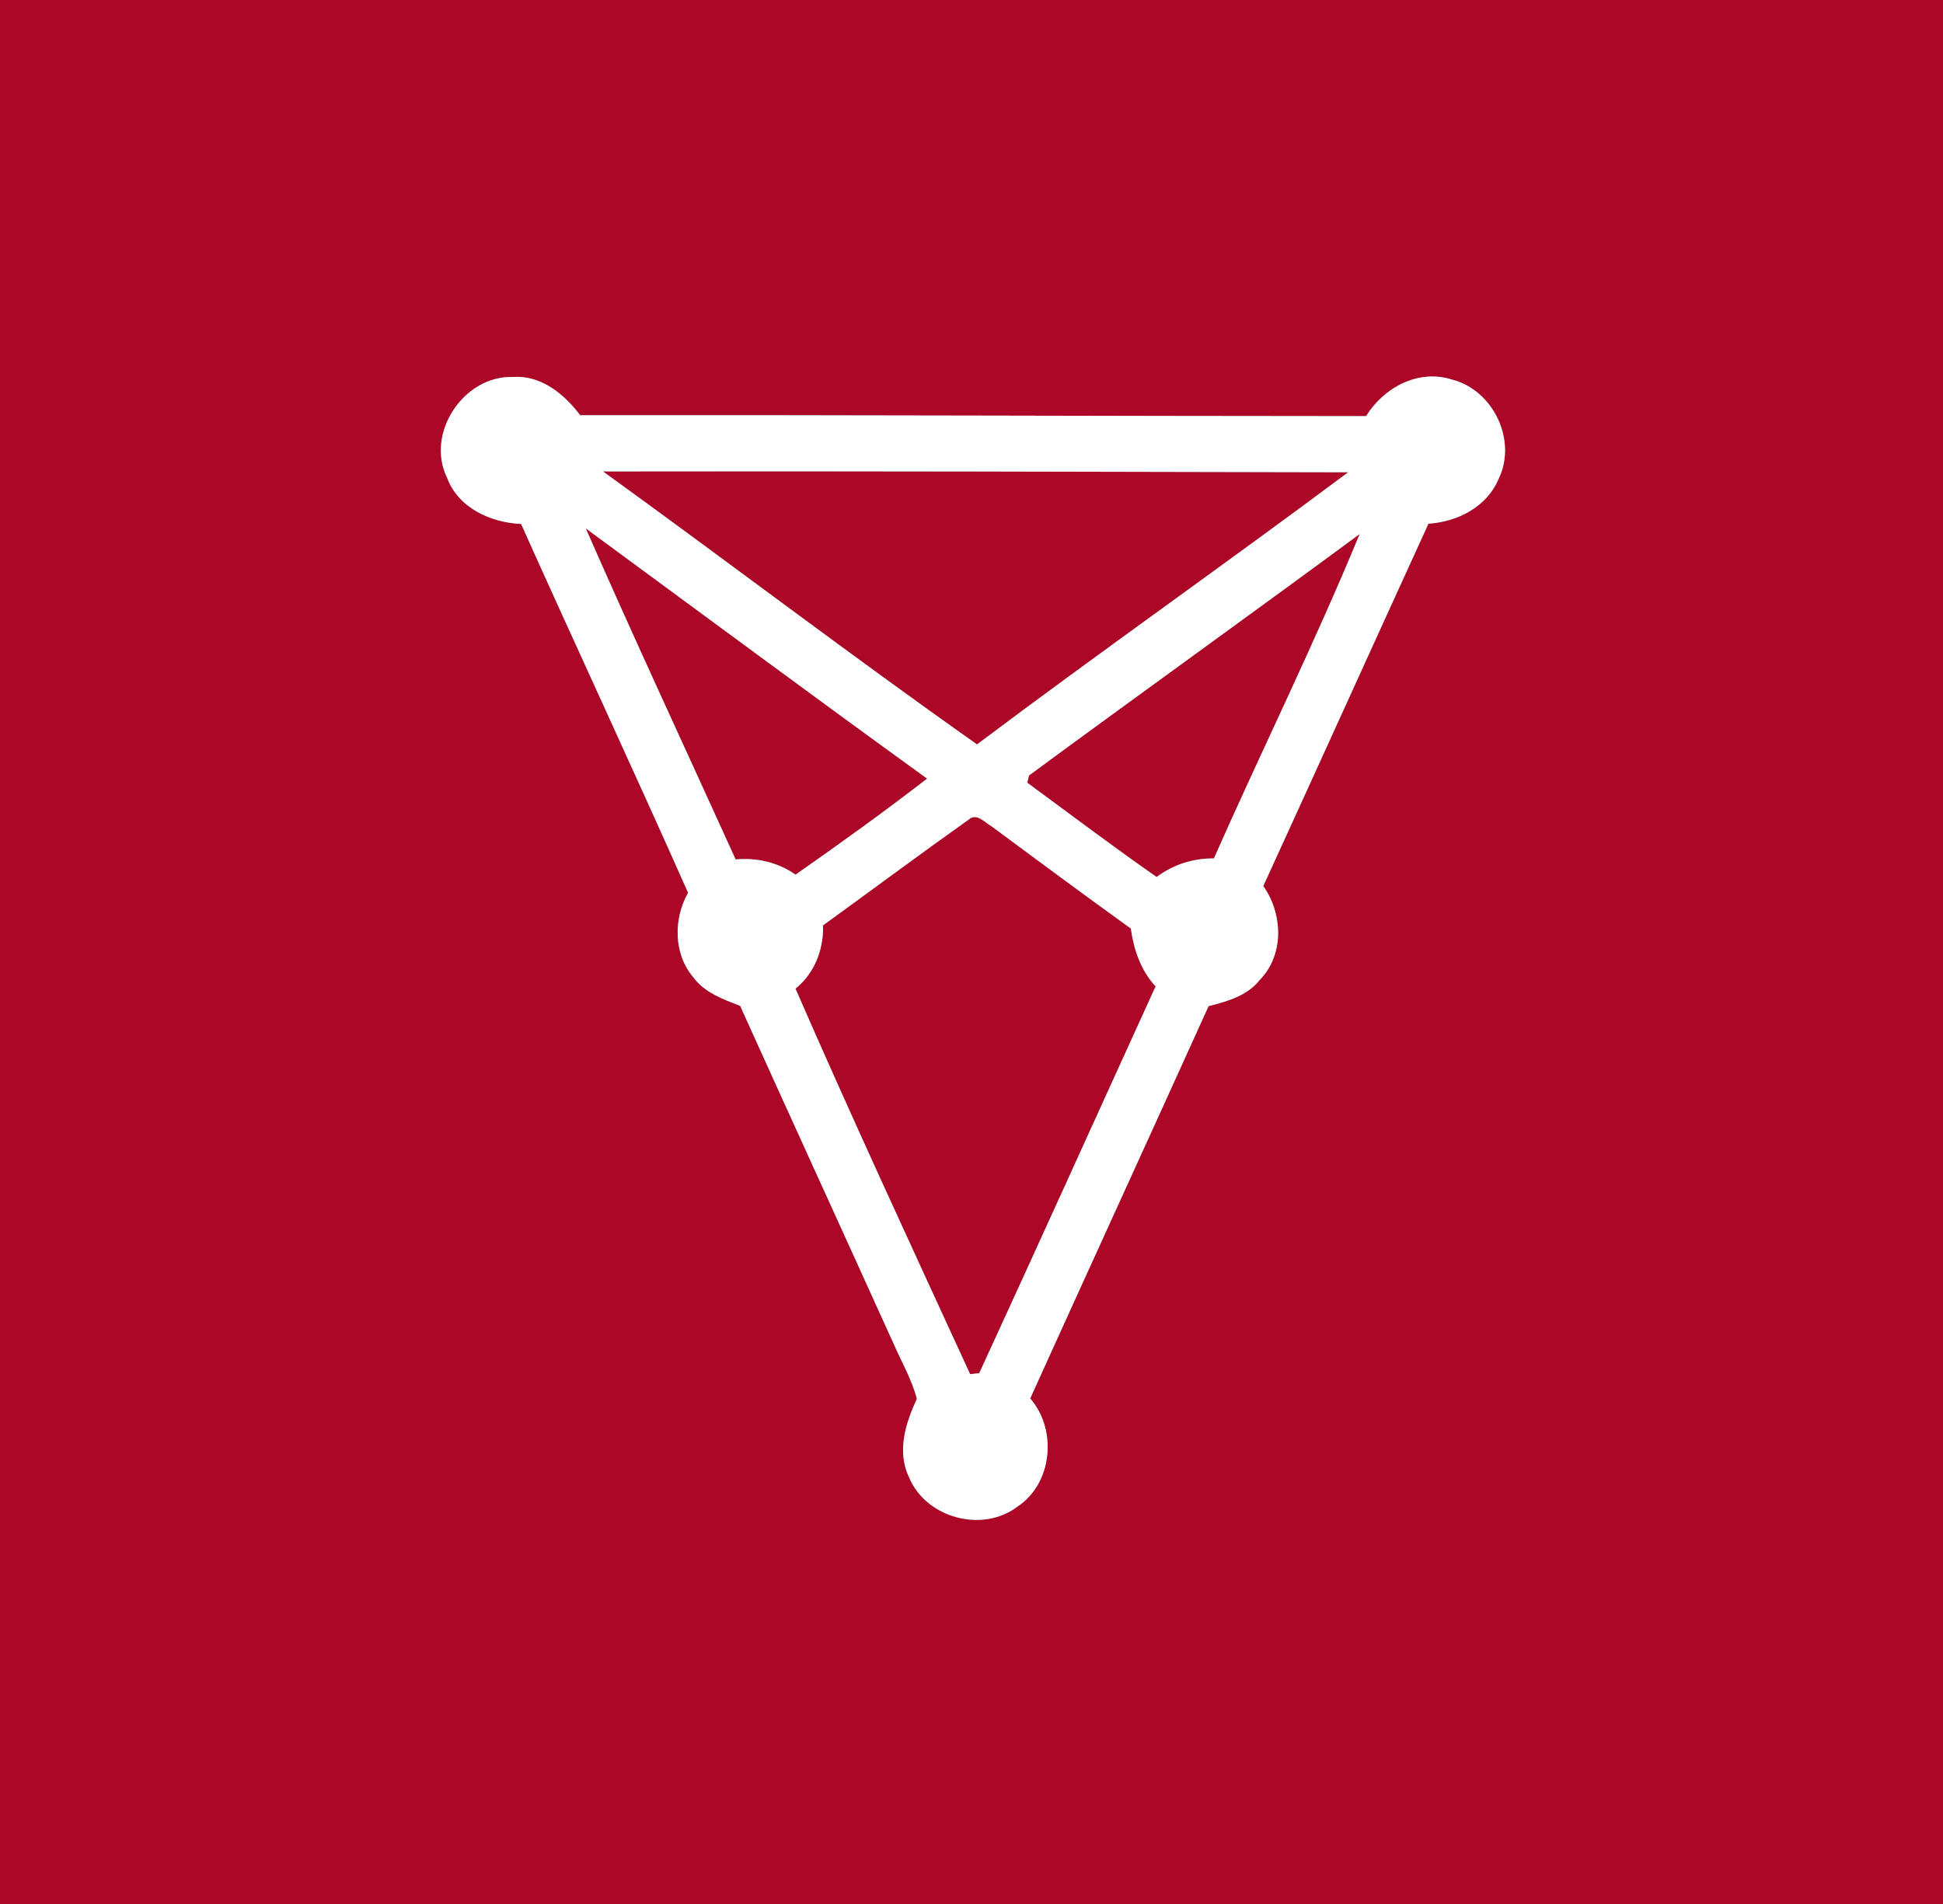 <?xml version="1.0" encoding="UTF-8" ?>
<!DOCTYPE svg PUBLIC "-//W3C//DTD SVG 1.1//EN" "http://www.w3.org/Graphics/SVG/1.1/DTD/svg11.dtd">
<svg width="250pt" height="245pt" viewBox="0 0 250 245" version="1.1" xmlns="http://www.w3.org/2000/svg">
<rect x="0" y="0" width="250" height="245" fill="#808080" stroke="none"/>
<g id="#ad0728ff">
<path fill="#ad0728" opacity="1.00" d=" M 0.00 0.00 L 250.00 0.00 L 250.00 245.00 L 0.00 245.00 L 0.00 0.00 M 57.53 61.48 C 58.97 65.37 63.14 67.24 67.05 67.42 C 74.16 83.27 81.49 99.01 88.54 114.88 C 86.64 118.20 86.65 122.75 89.20 125.74 C 90.65 127.73 93.04 128.57 95.24 129.44 C 101.81 143.98 108.45 158.48 115.03 173.01 C 116.04 175.32 117.34 177.54 117.97 180.00 C 116.53 183.11 115.37 186.75 116.96 190.07 C 119.11 195.32 126.38 197.30 130.90 193.87 C 135.44 190.88 136.05 183.96 132.55 179.95 C 140.17 163.11 147.88 146.31 155.50 129.47 C 157.90 128.85 160.47 128.15 162.08 126.10 C 165.26 122.86 165.07 117.59 162.54 114.01 C 169.65 98.48 176.69 82.92 183.79 67.39 C 187.52 67.13 191.27 65.26 192.79 61.68 C 195.26 56.71 192.15 50.19 186.81 48.84 C 182.50 47.46 178.04 49.87 175.77 53.55 C 142.07 53.54 108.36 53.40 74.65 53.43 C 72.60 50.71 69.61 48.25 65.99 48.51 C 59.67 48.31 54.71 55.75 57.53 61.48 Z" />
<path fill="#ad0728" opacity="1.00" d=" M 77.58 60.66 C 109.54 60.60 141.50 60.71 173.47 60.77 C 157.65 72.58 141.49 83.93 125.71 95.79 C 109.48 84.34 93.67 72.29 77.58 60.66 Z" />
<path fill="#ad0728" opacity="1.00" d=" M 94.65 110.59 C 88.21 96.39 81.62 82.26 75.36 67.98 C 90.00 78.73 104.58 89.55 119.29 100.19 C 113.76 104.46 108.09 108.55 102.36 112.55 C 100.09 110.96 97.40 110.34 94.65 110.59 Z" />
<path fill="#ad0728" opacity="1.00" d=" M 132.39 99.79 C 146.53 89.38 160.81 79.14 174.95 68.71 C 169.14 82.81 162.36 96.51 156.19 110.46 C 153.51 110.43 150.97 111.25 148.82 112.85 C 143.19 108.93 137.71 104.78 132.18 100.72 C 132.23 100.49 132.33 100.03 132.39 99.79 Z" />
<path fill="#ad0728" opacity="1.00" d=" M 124.65 105.45 C 125.64 104.54 126.76 105.87 127.60 106.34 C 133.54 110.75 139.50 115.15 145.50 119.48 C 145.89 122.21 146.78 124.86 148.69 126.93 C 141.12 143.52 133.62 160.14 126.00 176.69 C 125.70 176.72 125.11 176.79 124.82 176.82 C 117.24 160.33 109.60 143.85 102.35 127.22 C 104.81 125.22 105.97 122.21 105.90 119.07 C 112.15 114.54 118.35 109.92 124.65 105.45 Z" />
</g>
<g id="#ffffffff">
<path fill="#ffffff" opacity="1.00" d=" M 57.53 61.48 C 54.71 55.75 59.67 48.31 65.99 48.51 C 69.61 48.25 72.60 50.71 74.65 53.43 C 108.36 53.40 142.07 53.54 175.77 53.55 C 178.04 49.87 182.50 47.46 186.81 48.84 C 192.15 50.19 195.26 56.71 192.79 61.68 C 191.27 65.26 187.52 67.13 183.79 67.39 C 176.69 82.92 169.65 98.48 162.54 114.01 C 165.07 117.59 165.26 122.86 162.08 126.10 C 160.47 128.15 157.90 128.85 155.50 129.47 C 147.88 146.31 140.17 163.11 132.55 179.95 C 136.05 183.96 135.44 190.88 130.90 193.87 C 126.38 197.30 119.11 195.32 116.96 190.07 C 115.37 186.75 116.53 183.11 117.97 180.00 C 117.34 177.54 116.04 175.32 115.03 173.01 C 108.45 158.48 101.81 143.98 95.24 129.44 C 93.04 128.57 90.65 127.73 89.20 125.74 C 86.65 122.75 86.64 118.20 88.54 114.88 C 81.49 99.01 74.16 83.27 67.05 67.42 C 63.14 67.24 58.97 65.37 57.53 61.48 M 77.58 60.66 C 93.67 72.29 109.48 84.34 125.71 95.79 C 141.49 83.93 157.65 72.58 173.47 60.77 C 141.50 60.71 109.54 60.60 77.58 60.66 M 94.65 110.59 C 97.40 110.34 100.09 110.96 102.36 112.55 C 108.09 108.55 113.76 104.46 119.29 100.19 C 104.58 89.55 90.00 78.73 75.36 67.98 C 81.62 82.26 88.21 96.39 94.65 110.59 M 132.39 99.79 C 132.33 100.03 132.23 100.49 132.18 100.72 C 137.71 104.78 143.19 108.93 148.82 112.85 C 150.97 111.25 153.51 110.43 156.19 110.46 C 162.36 96.51 169.14 82.81 174.95 68.71 C 160.81 79.14 146.53 89.38 132.39 99.79 M 124.65 105.45 C 118.35 109.92 112.15 114.54 105.90 119.07 C 105.97 122.21 104.81 125.22 102.35 127.22 C 109.60 143.85 117.24 160.33 124.82 176.82 C 125.11 176.79 125.70 176.72 126.00 176.69 C 133.62 160.14 141.12 143.52 148.69 126.93 C 146.78 124.86 145.89 122.21 145.50 119.48 C 139.50 115.15 133.54 110.75 127.60 106.34 C 126.76 105.87 125.64 104.54 124.65 105.45 Z" />
</g>
</svg>
